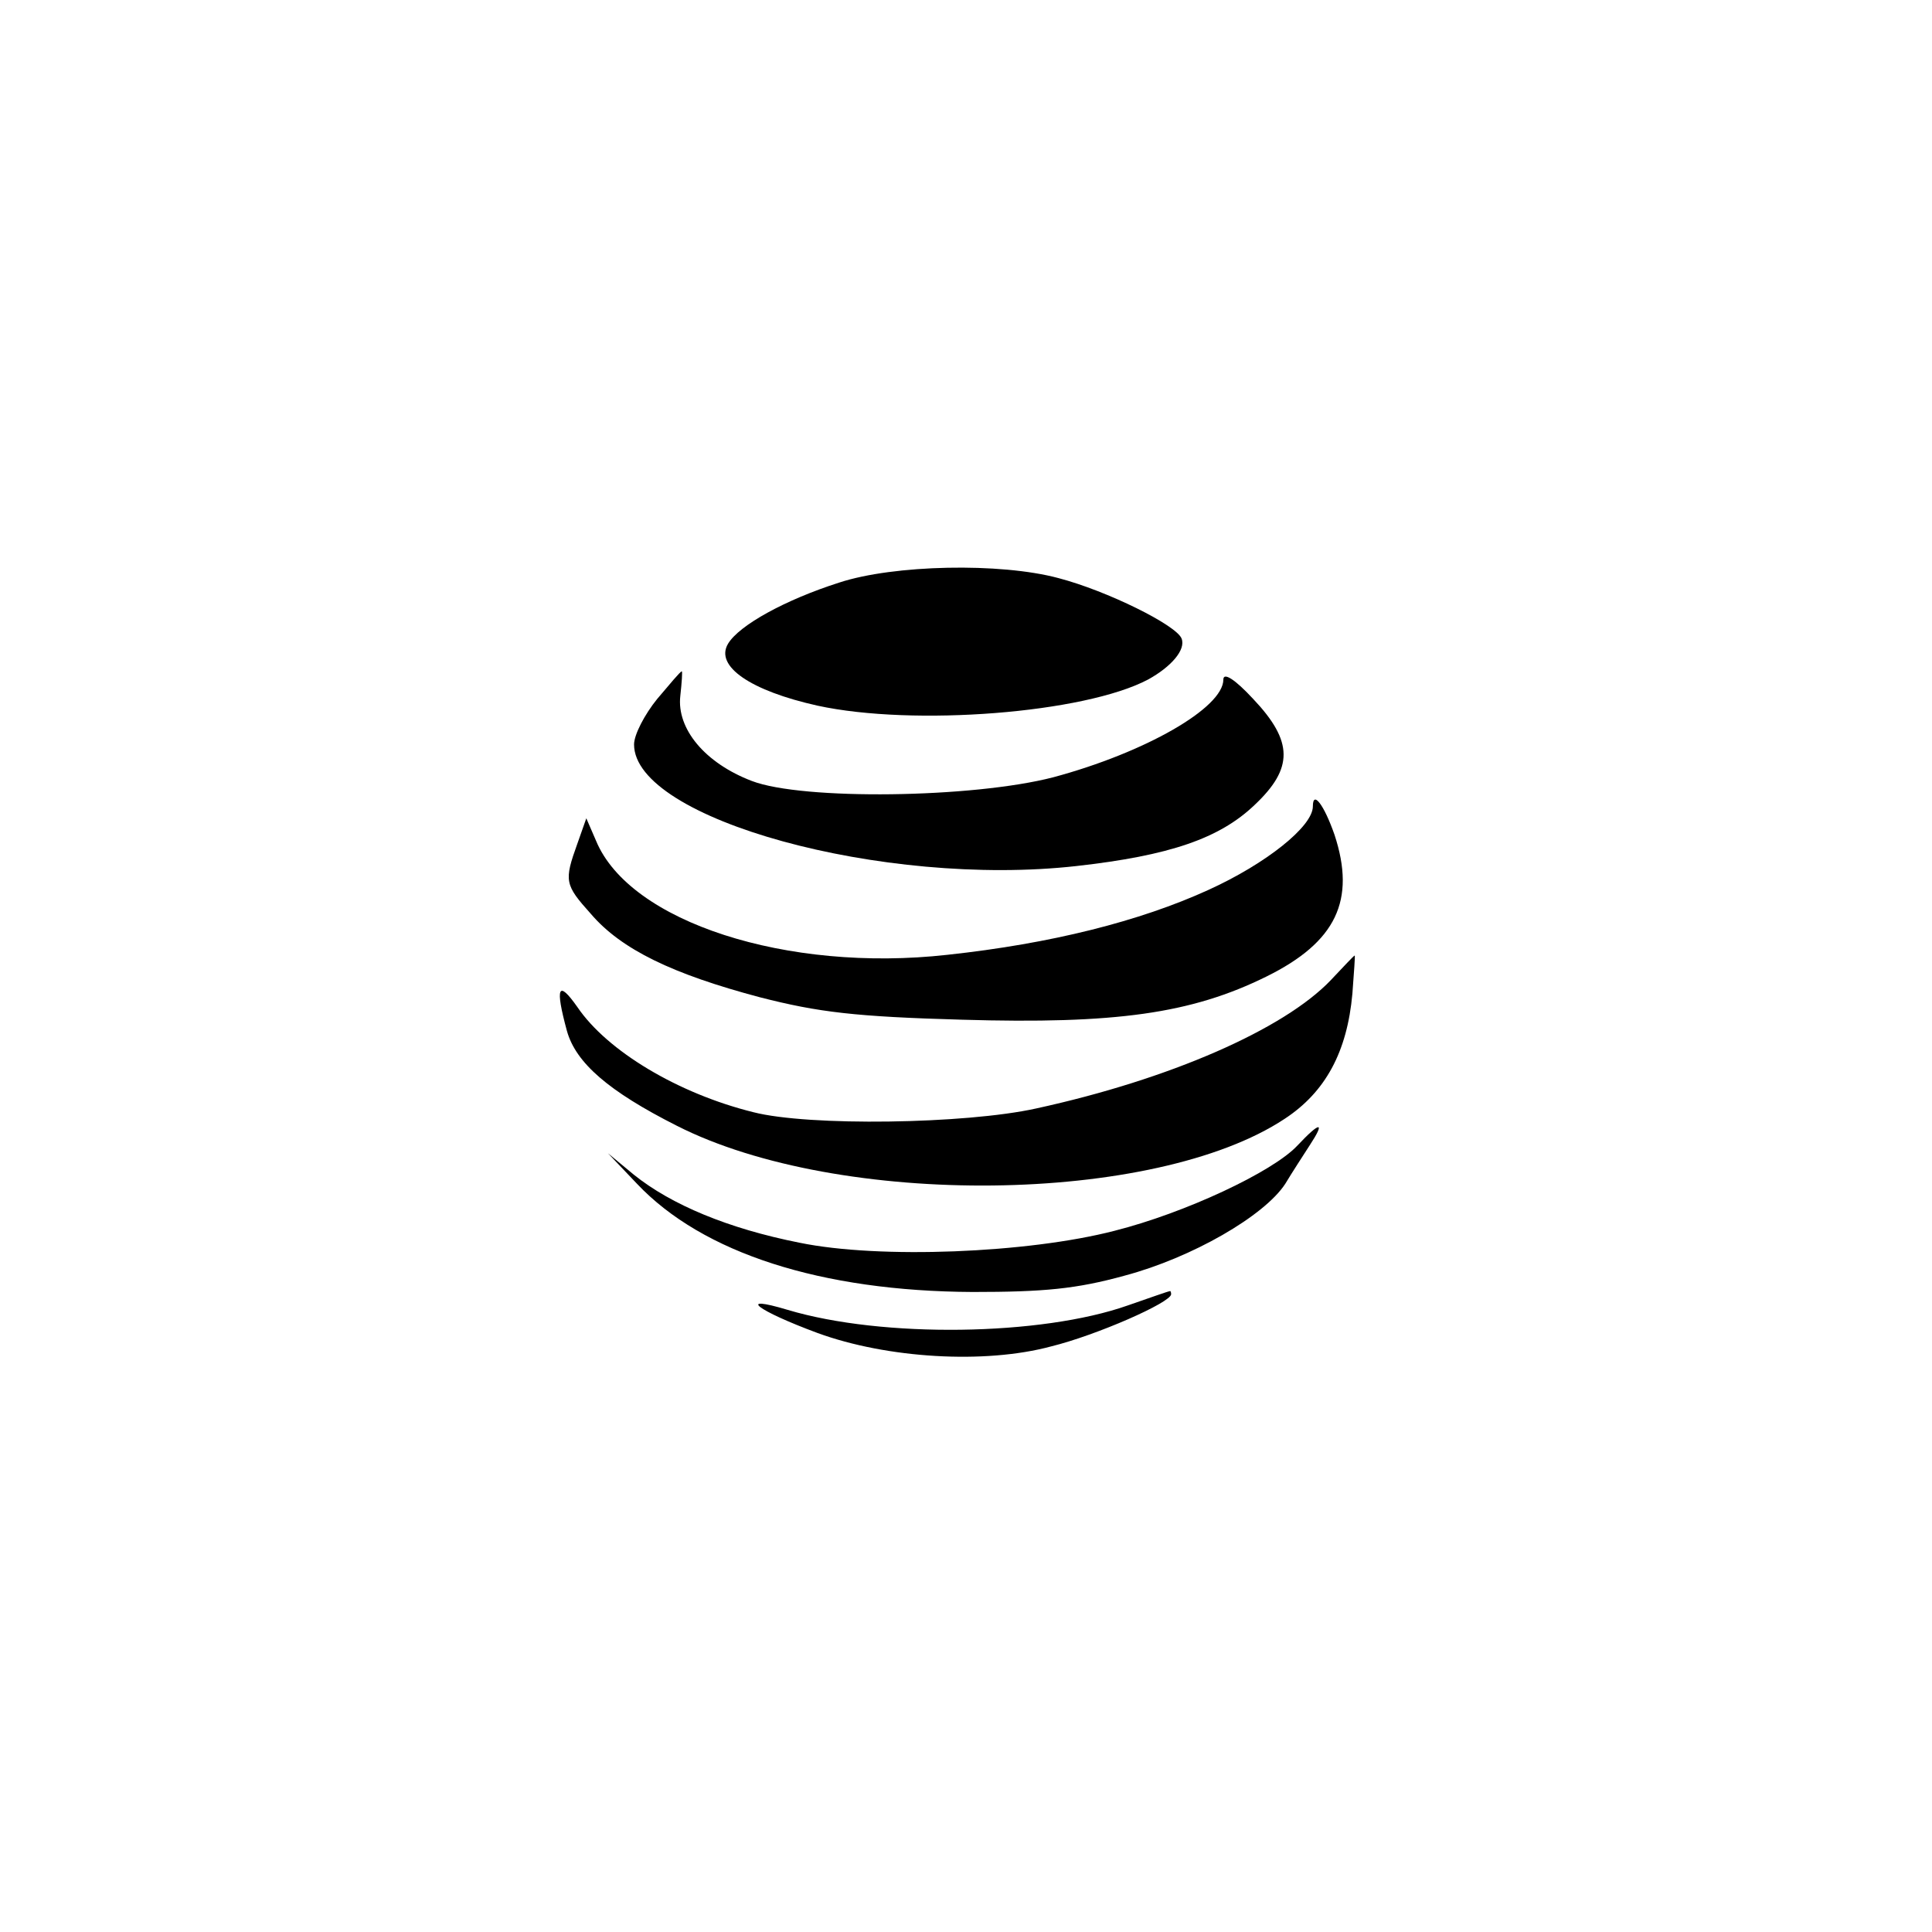 <?xml version="1.0" standalone="no"?>
<!DOCTYPE svg PUBLIC "-//W3C//DTD SVG 20010904//EN"
 "http://www.w3.org/TR/2001/REC-SVG-20010904/DTD/svg10.dtd">
<svg version="1.0" xmlns="http://www.w3.org/2000/svg"
 width="259pt" height="259pt" viewBox="0 0 259 259"
 preserveAspectRatio="xMidYMid meet">
<g transform="translate(0,259) scale(0.1,-0.1)"
fill="#000000" stroke="none">
<path d="M1125 1809 c-72 -23 -134 -57 -149 -82 -18 -30 30 -63 120 -83 129
-28 358 -10 443 35 31 17 51 40 45 55 -7 18 -100 64 -165 81 -78 21 -221 18
-294 -6z"/>
<path d="M881 1653 c-17 -21 -31 -48 -31 -61 0 -100 334 -192 593 -163 125 14
192 37 239 82 52 49 52 85 -2 142 -25 27 -40 36 -40 26 0 -38 -105 -98 -228
-131 -108 -28 -336 -31 -404 -5 -63 24 -101 70 -96 114 2 18 3 33 2 33 -2 0
-16 -17 -33 -37z"/>
<path d="M1760 1509 c0 -27 -63 -77 -140 -112 -92 -42 -211 -72 -350 -87 -215
-24 -426 44 -471 153 l-13 30 -12 -34 c-18 -50 -17 -55 18 -94 41 -48 110 -81
227 -112 78 -20 128 -26 271 -30 205 -6 307 8 408 58 93 46 120 102 91 190
-14 40 -29 60 -29 38z"/>
<path d="M1784 1276 c-63 -66 -216 -133 -395 -172 -95 -21 -305 -24 -379 -5
-101 25 -196 82 -236 141 -26 37 -30 27 -14 -32 12 -43 56 -81 147 -127 218
-111 641 -106 815 9 55 36 84 90 91 168 2 28 4 52 3 51 -1 0 -15 -15 -32 -33z"/>
<path d="M1739 1054 c-33 -35 -150 -90 -245 -114 -116 -30 -315 -38 -422 -16
-96 19 -172 51 -222 91 l-35 29 39 -41 c88 -93 247 -144 450 -145 95 0 139 4
204 22 90 24 187 80 215 123 9 15 24 38 33 52 21 32 14 32 -17 -1z"/>
<path d="M1512 840 c-116 -41 -329 -44 -456 -6 -70 21 -41 -1 40 -31 93 -34
224 -42 313 -18 61 15 161 59 161 70 0 3 -1 5 -2 4 -2 0 -27 -9 -56 -19z"/>
</g>
</svg>
